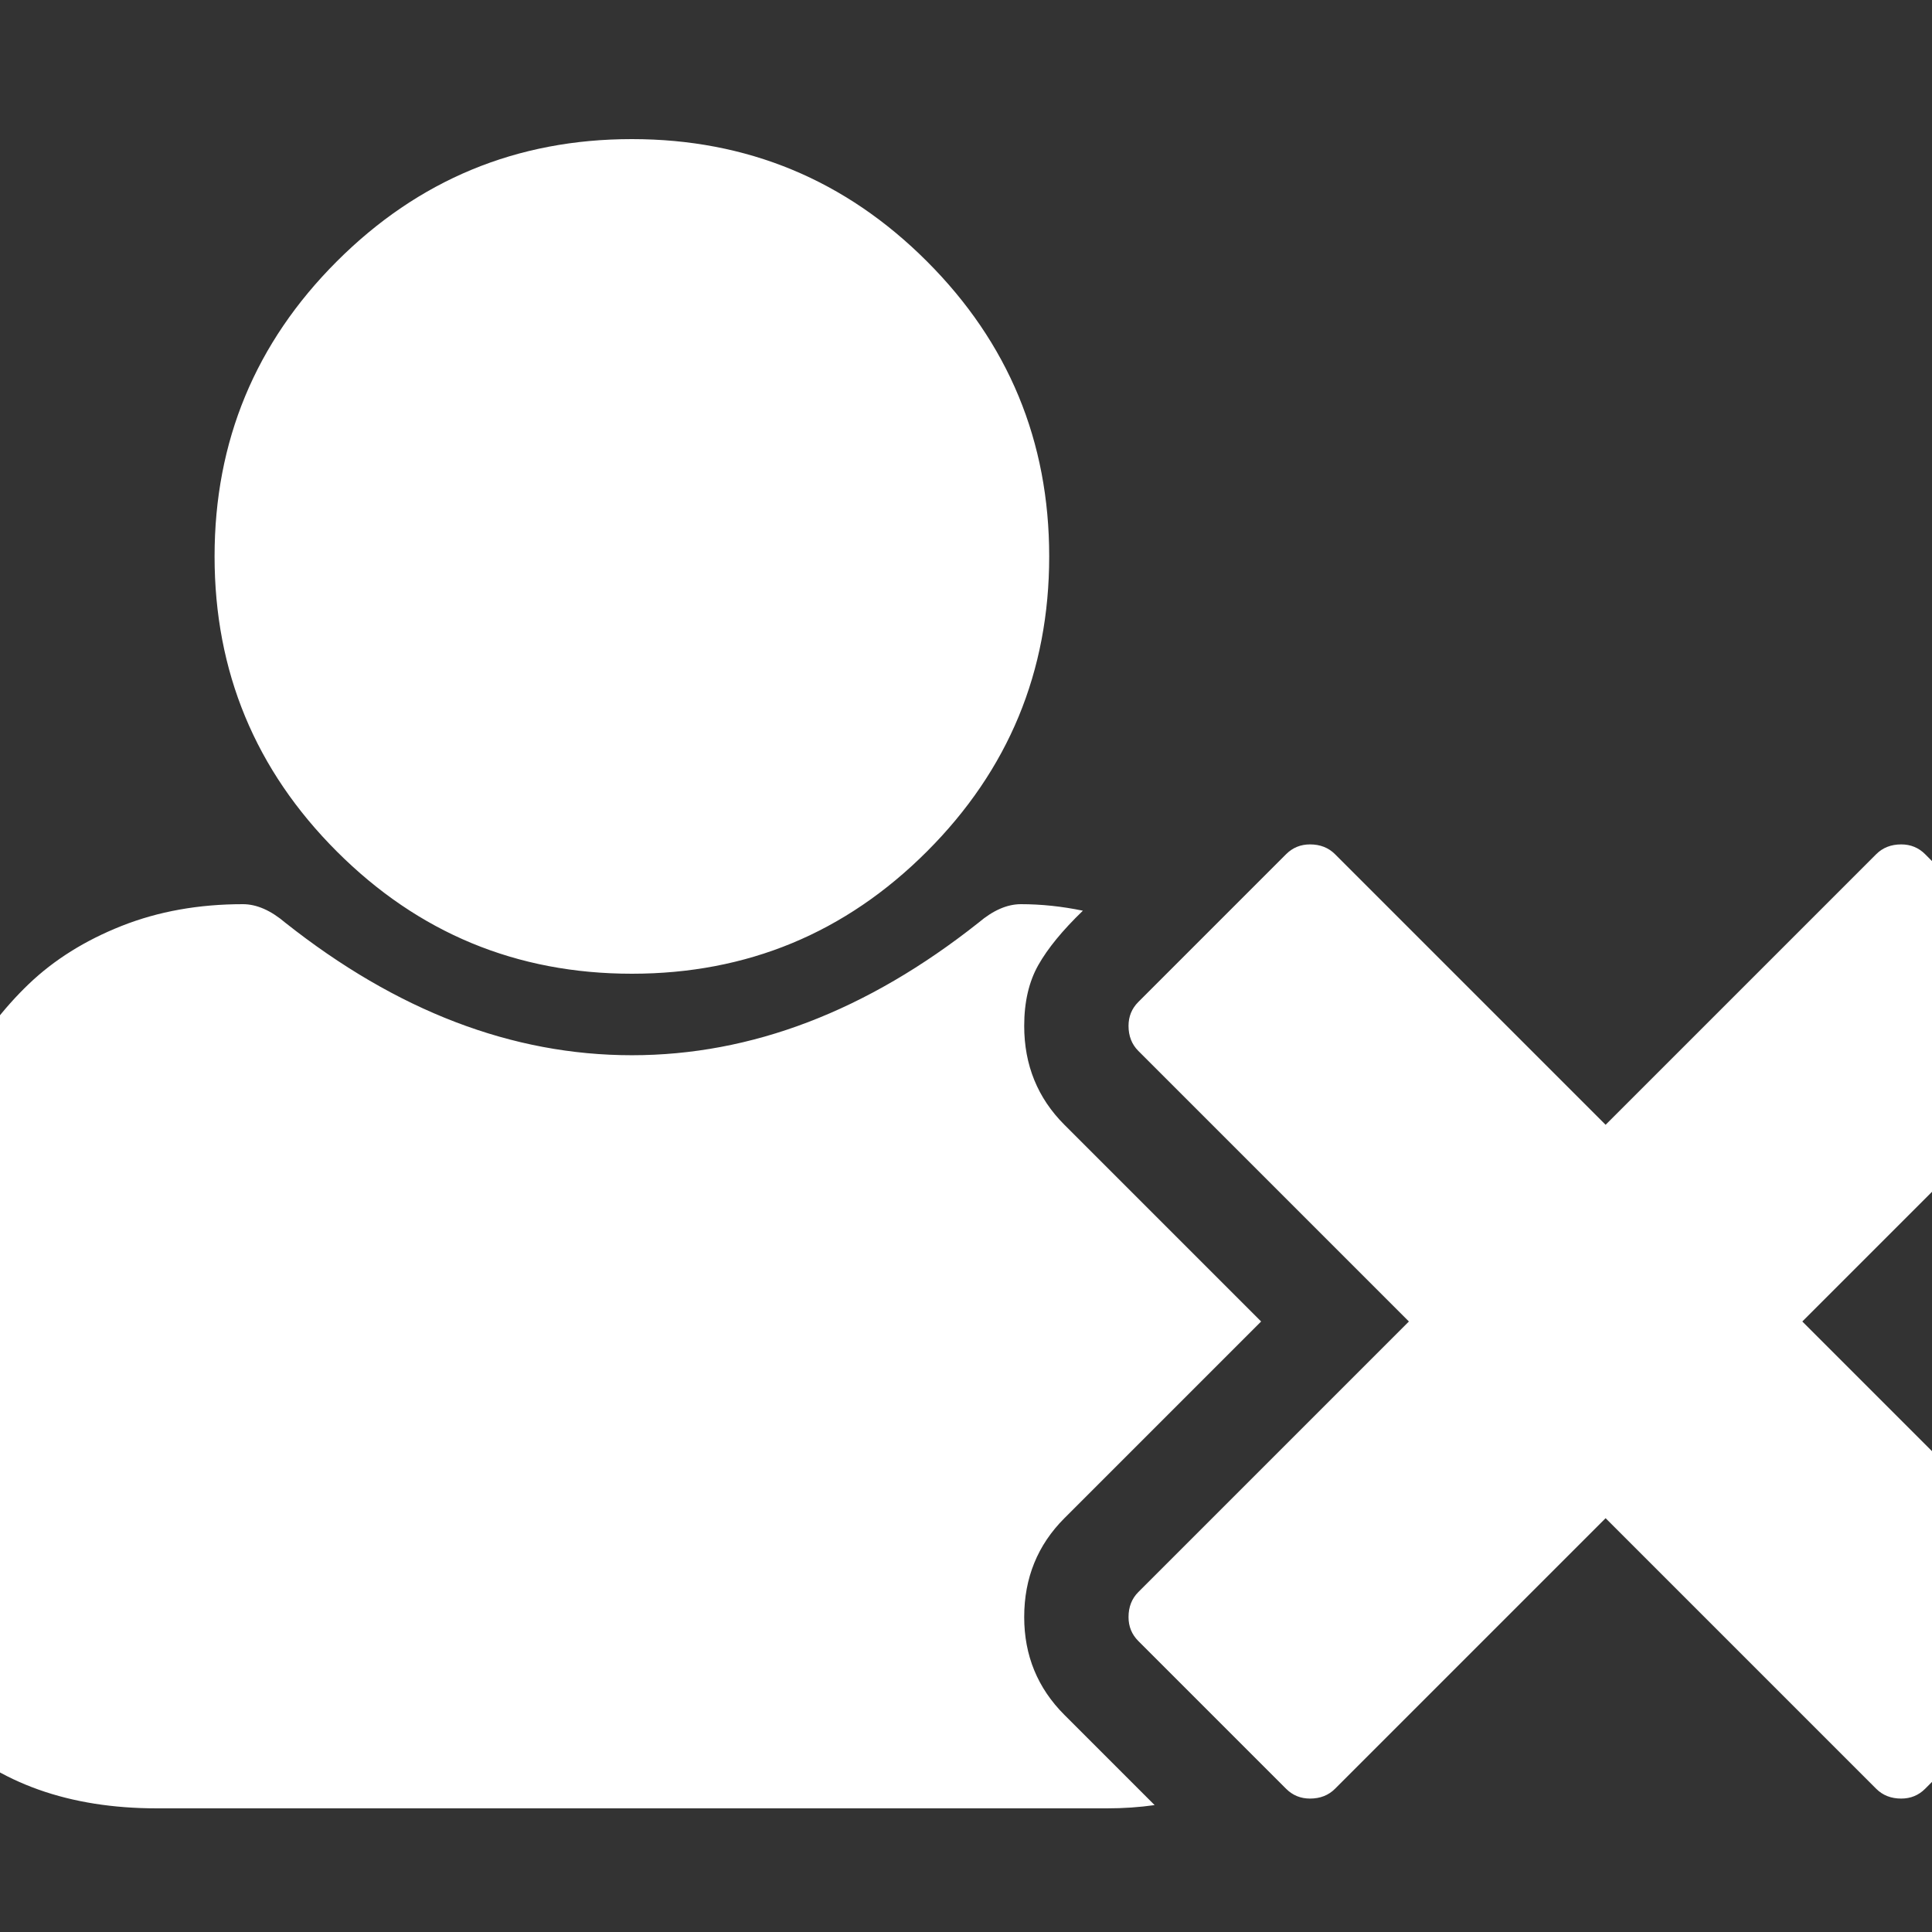﻿<!DOCTYPE svg PUBLIC "-//W3C//DTD SVG 1.1//EN" "http://www.w3.org/Graphics/SVG/1.1/DTD/svg11.dtd">
<svg xmlns="http://www.w3.org/2000/svg" xmlns:xlink="http://www.w3.org/1999/xlink" version="1.1" x="0" y="0" width="16" height="16" overflow="auto" preserveAspectRatio="xMidYMid" baseProfile="tiny" space="preserve">
  <rect width="100%" height="100%" fill="#333333" stroke="none"/>
  <path d="M704 640 Q545 640 432.5 752.5 Q320 865 320 1024 Q320 1183 432.5 1295.5 Q545 1408 704 1408 Q863 1408 975.5 1295.5 Q1088 1183 1088 1024 Q1088 865 975.5 752.5 Q863 640 704 640 z M1781 320 L2030 71 Q2039 62 2039 48 Q2039 35 2030 26 L1894 -110 Q1885 -119 1872 -119 Q1858 -119 1849 -110 L1600 139 L1351 -110 Q1342 -119 1328 -119 Q1315 -119 1306 -110 L1170 26 Q1161 35 1161 48 Q1161 62 1170 71 L1419 320 L1170 569 Q1161 578 1161 592 Q1161 605 1170 614 L1306 750 Q1315 759 1328 759 Q1342 759 1351 750 L1600 501 L1849 750 Q1858 759 1872 759 Q1885 759 1894 750 L2030 614 Q2039 605 2039 592 Q2039 578 2030 569 z M1283 320 L1102 139 Q1065 102 1065 48 Q1065 -5 1102 -42 L1185 -125 Q1164 -128 1141 -128 L267 -128 Q146 -128 73 -59 Q0 10 0 131 Q0 184 3.5 234.5 Q7 285 17.5 343.5 Q28 402 44 452 Q60 502 87 549.5 Q114 597 149 630.5 Q184 664 234.5 684 Q285 704 346 704 Q365 704 385 687 Q539 565 704 565 Q869 565 1023 687 Q1043 704 1062 704 Q1090 704 1119 698 Q1091 671 1078 648 Q1065 625 1065 592 Q1065 538 1102 501 z" pathLength="0" fill="White" transform="translate(-1.103, 1.311302E-06) scale(0.009, -0.009) translate(0, -1536)" />
</svg>